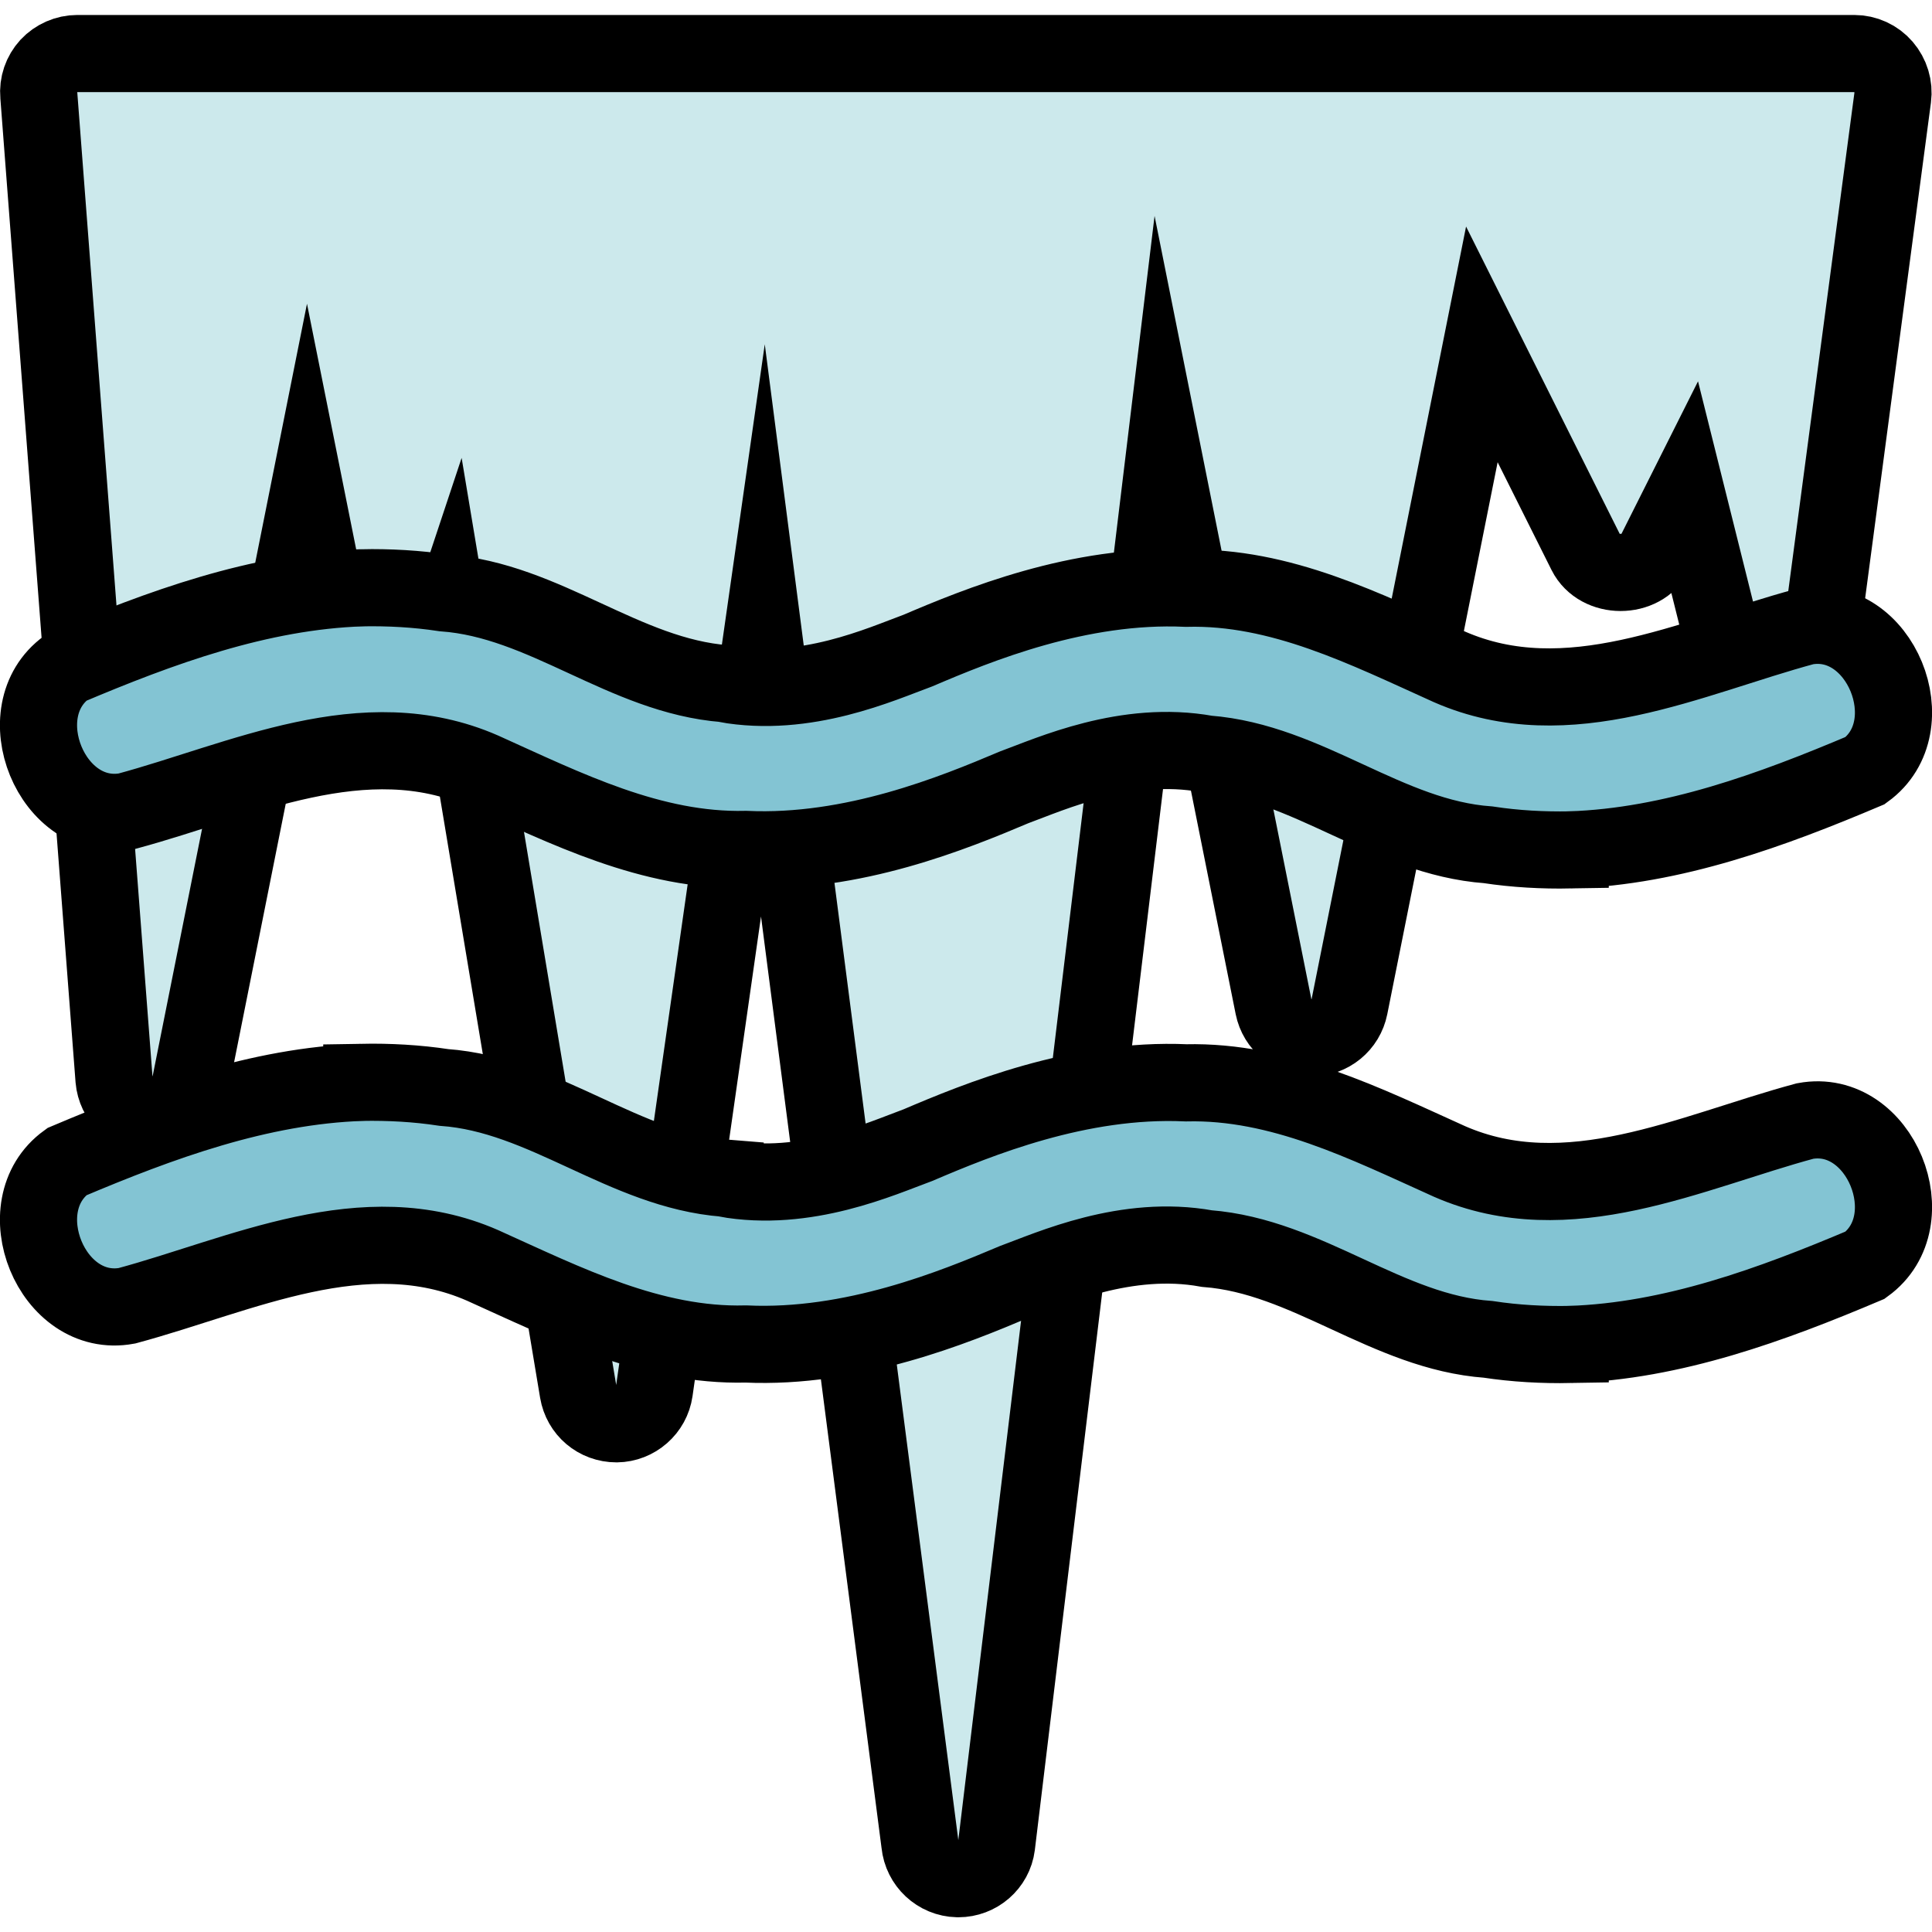 <?xml version="1.0" encoding="UTF-8" standalone="no"?>
<!-- Created with Inkscape (http://www.inkscape.org/) -->

<svg
   xmlns:dc="http://purl.org/dc/elements/1.1/"
   xmlns:cc="http://creativecommons.org/ns#"
   xmlns:rdf="http://www.w3.org/1999/02/22-rdf-syntax-ns#"
   xmlns:svg="http://www.w3.org/2000/svg"
   xmlns="http://www.w3.org/2000/svg"
   xmlns:sodipodi="http://sodipodi.sourceforge.net/DTD/sodipodi-0.dtd"
   xmlns:inkscape="http://www.inkscape.org/namespaces/inkscape"
   width="30"
   height="30"
   viewBox="0 0 7.937 7.938"
   version="1.1"
   id="svg822"
   inkscape:version="0.92.3 (2405546, 2018-03-11)"
   sodipodi:docname="icicle mist 2b.svg">
  <defs
     id="defs816" />
  <sodipodi:namedview
     id="base"
     pagecolor="#ffffff"
     bordercolor="#666666"
     borderopacity="1.0"
     inkscape:pageopacity="0.0"
     inkscape:pageshadow="2"
     inkscape:zoom="11.2"
     inkscape:cx="9.9962084"
     inkscape:cy="23.109828"
     inkscape:document-units="mm"
     inkscape:current-layer="layer1"
     showgrid="false"
     units="px"
     inkscape:window-width="1366"
     inkscape:window-height="715"
     inkscape:window-x="-8"
     inkscape:window-y="-8"
     inkscape:window-maximized="1"
     inkscape:snap-global="true" />
  <g
     inkscape:label="Livello 1"
     inkscape:groupmode="layer"
     id="layer1"
     transform="translate(0,-289.062)">
    <g
       id="g877">
      <path
         sodipodi:nodetypes="csccccccccccccccccscccsccccccccccsc"
         inkscape:connector-curvature="0"
         style="fill:#cce9ec;fill-opacity:1;stroke:#000000;stroke-width:0.317;stroke-miterlimit:8.5;stroke-dasharray:none;stroke-opacity:1"
         id="path2"
         d="M 7.619,289.282 H 0.317 c -0.044,0 -0.087,0.019 -0.117,0.051 -0.03,0.033 -0.045,0.076 -0.041,0.121 l 0.309,4.043 c 0.007,0.079 0.07,0.141 0.149,0.145 0.087,0.004 0.149,-0.05 0.165,-0.127 l 0.479,-2.397 0.162,0.809 c 0.014,0.07 0.074,0.123 0.146,0.127 0.076,0.004 0.138,-0.04 0.161,-0.108 l 0.115,-0.346 0.53,3.179 c 0.013,0.077 0.078,0.133 0.158,0.133 0.078,-9.9e-4 0.144,-0.059 0.155,-0.136 l 0.446,-3.124 0.645,4.985 c 0.008,0.08 0.074,0.142 0.155,0.144 h 0.003 c 0.079,0 0.147,-0.058 0.157,-0.137 l 0.688,-5.694 0.45,2.248 c 0.015,0.074 0.08,0.128 0.156,0.128 0.076,0 0.141,-0.053 0.156,-0.128 l 0.544,-2.721 0.428,0.856 c 0.054,0.108 0.23,0.108 0.284,0 l 0.126,-0.251 0.213,0.853 c 0.019,0.074 0.085,0.124 0.162,0.12 0.076,-0.004 0.138,-0.061 0.149,-0.136 l 0.326,-2.456 c 0.006,-0.045 -0.008,-0.091 -0.038,-0.126 -0.03,-0.035 -0.074,-0.055 -0.12,-0.055 z" />
      <path
         sodipodi:nodetypes="ccccccccccccccccccc"
         style="fill:#83c4d3;fill-opacity:1;stroke:#000000;stroke-width:0.317;stroke-miterlimit:4;stroke-dasharray:none;stroke-opacity:1"
         d="m 2.979,293.903 c -0.415,-0.032 -0.74,-0.343 -1.156,-0.373 -0.112,-0.017 -0.225,-0.023 -0.337,-0.021 v 4e-5 c -0.422,0.014 -0.829,0.164 -1.212,0.326 -0.251,0.182 -0.062,0.649 0.247,0.592 0.471,-0.127 0.974,-0.379 1.461,-0.166 0.344,0.155 0.694,0.333 1.082,0.323 0.44,0.02 0.856,-0.151 1.102,-0.255 0.15,-0.055 0.461,-0.197 0.792,-0.137 0.415,0.032 0.74,0.343 1.156,0.373 0.112,0.017 0.225,0.023 0.337,0.021 v -4e-5 c 0.422,-0.014 0.829,-0.164 1.212,-0.326 0.251,-0.182 0.062,-0.649 -0.247,-0.592 -0.471,0.127 -0.974,0.379 -1.461,0.166 -0.344,-0.155 -0.694,-0.332 -1.082,-0.323 -0.44,-0.02 -0.856,0.151 -1.102,0.256 -0.15,0.055 -0.461,0.197 -0.792,0.137 z"
         id="path873-8-7"
         inkscape:connector-curvature="0" />
      <g
         id="g26"
         transform="matrix(0.035,0,0,0.035,-37.185,302.493)"
         style="stroke:#000000;stroke-width:9.071;stroke-miterlimit:4;stroke-dasharray:none;stroke-opacity:1" />
      <g
         id="g28"
         transform="matrix(0.035,0,0,0.035,-37.185,302.493)"
         style="stroke:#000000;stroke-width:9.071;stroke-miterlimit:4;stroke-dasharray:none;stroke-opacity:1" />
      <g
         id="g30"
         transform="matrix(0.035,0,0,0.035,-37.185,302.493)"
         style="stroke:#000000;stroke-width:9.071;stroke-miterlimit:4;stroke-dasharray:none;stroke-opacity:1" />
      <g
         id="g32"
         transform="matrix(0.035,0,0,0.035,-37.185,302.493)"
         style="stroke:#000000;stroke-width:9.071;stroke-miterlimit:4;stroke-dasharray:none;stroke-opacity:1" />
      <g
         id="g34"
         transform="matrix(0.035,0,0,0.035,-37.185,302.493)"
         style="stroke:#000000;stroke-width:9.071;stroke-miterlimit:4;stroke-dasharray:none;stroke-opacity:1" />
      <g
         id="g36"
         transform="matrix(0.035,0,0,0.035,-37.185,302.493)"
         style="stroke:#000000;stroke-width:9.071;stroke-miterlimit:4;stroke-dasharray:none;stroke-opacity:1" />
      <g
         id="g38"
         transform="matrix(0.035,0,0,0.035,-37.185,302.493)"
         style="stroke:#000000;stroke-width:9.071;stroke-miterlimit:4;stroke-dasharray:none;stroke-opacity:1" />
      <g
         id="g40"
         transform="matrix(0.035,0,0,0.035,-37.185,302.493)"
         style="stroke:#000000;stroke-width:9.071;stroke-miterlimit:4;stroke-dasharray:none;stroke-opacity:1" />
      <g
         id="g42"
         transform="matrix(0.035,0,0,0.035,-37.185,302.493)"
         style="stroke:#000000;stroke-width:9.071;stroke-miterlimit:4;stroke-dasharray:none;stroke-opacity:1" />
      <g
         id="g44"
         transform="matrix(0.035,0,0,0.035,-37.185,302.493)"
         style="stroke:#000000;stroke-width:9.071;stroke-miterlimit:4;stroke-dasharray:none;stroke-opacity:1" />
      <g
         id="g46"
         transform="matrix(0.035,0,0,0.035,-37.185,302.493)"
         style="stroke:#000000;stroke-width:9.071;stroke-miterlimit:4;stroke-dasharray:none;stroke-opacity:1" />
      <g
         id="g48"
         transform="matrix(0.035,0,0,0.035,-37.185,302.493)"
         style="stroke:#000000;stroke-width:9.071;stroke-miterlimit:4;stroke-dasharray:none;stroke-opacity:1" />
      <g
         id="g50"
         transform="matrix(0.035,0,0,0.035,-37.185,302.493)"
         style="stroke:#000000;stroke-width:9.071;stroke-miterlimit:4;stroke-dasharray:none;stroke-opacity:1" />
      <g
         id="g52"
         transform="matrix(0.035,0,0,0.035,-37.185,302.493)"
         style="stroke:#000000;stroke-width:9.071;stroke-miterlimit:4;stroke-dasharray:none;stroke-opacity:1" />
      <g
         id="g54"
         transform="matrix(0.035,0,0,0.035,-37.185,302.493)"
         style="stroke:#000000;stroke-width:9.071;stroke-miterlimit:4;stroke-dasharray:none;stroke-opacity:1" />
      <path
         sodipodi:nodetypes="ccccccccccccccccccc"
         style="fill:#83c4d3;fill-opacity:1;stroke:#000000;stroke-width:0.317;stroke-miterlimit:4;stroke-dasharray:none;stroke-opacity:1"
         d="m 2.979,291.871 c -0.415,-0.032 -0.74,-0.343 -1.156,-0.373 -0.112,-0.017 -0.225,-0.023 -0.337,-0.021 v 3e-5 c -0.422,0.014 -0.829,0.164 -1.212,0.326 -0.251,0.182 -0.062,0.649 0.247,0.592 0.471,-0.127 0.974,-0.379 1.461,-0.166 0.344,0.155 0.694,0.332 1.082,0.323 0.44,0.02 0.856,-0.151 1.102,-0.255 0.15,-0.055 0.461,-0.197 0.792,-0.137 0.415,0.032 0.74,0.343 1.156,0.373 0.112,0.017 0.225,0.023 0.337,0.021 v -5e-5 c 0.422,-0.014 0.829,-0.164 1.212,-0.326 0.251,-0.182 0.062,-0.649 -0.247,-0.592 -0.471,0.127 -0.974,0.379 -1.461,0.166 -0.344,-0.155 -0.694,-0.333 -1.082,-0.323 -0.44,-0.02 -0.856,0.151 -1.102,0.256 -0.15,0.055 -0.461,0.197 -0.792,0.137 z"
         id="path873-8-7-4-27"
         inkscape:connector-curvature="0" />
    </g>
  </g>
</svg>
